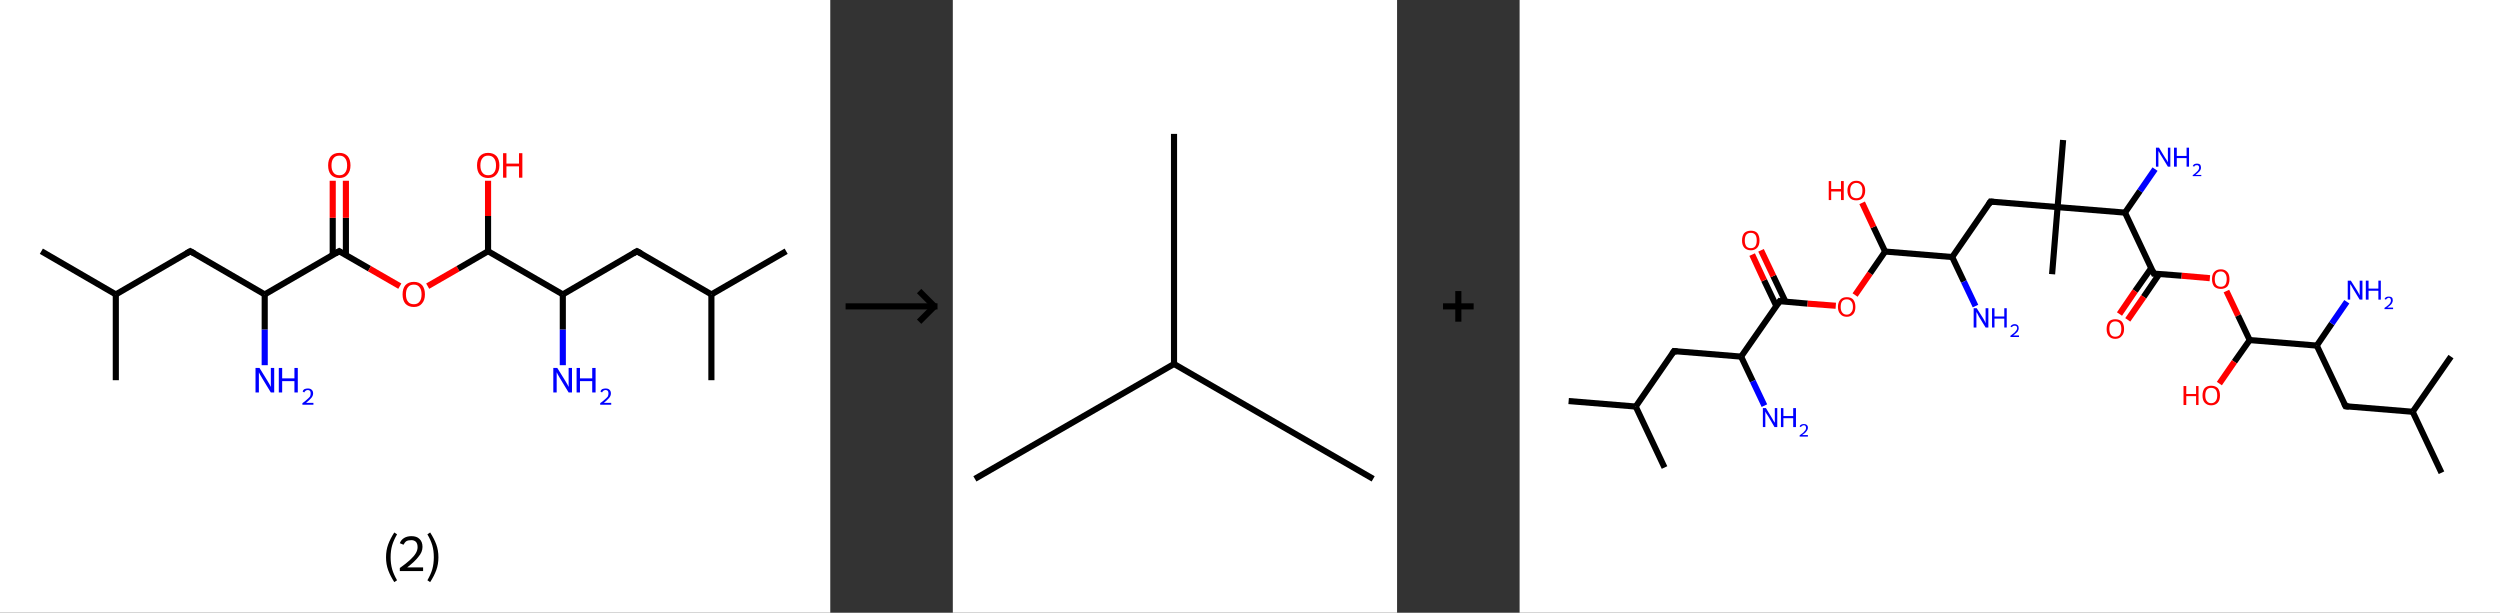 <?xml version='1.0' encoding='ASCII' standalone='yes'?>
<svg xmlns="http://www.w3.org/2000/svg" xmlns:xlink="http://www.w3.org/1999/xlink" version="1.1" width="816.0px" viewBox="0 0 816.0 200.0" height="200.0px">
  <rect x="0" y="0" width="816.0" height="200.0" fill="#333333" stroke="none"/>
  <g>
    <g transform="translate(0, 0) scale(1 1) "><!-- END OF HEADER -->
<rect style="opacity:1.0;fill:#FFFFFF;stroke:none" width="271.0" height="200.0" x="0.0" y="0.0"> </rect>
<path class="bond-0 atom-0 atom-1" d="M 13.5,82.0 L 37.8,96.1" style="fill:none;fill-rule:evenodd;stroke:#000000;stroke-width:2.0px;stroke-linecap:butt;stroke-linejoin:miter;stroke-opacity:1"/>
<path class="bond-1 atom-1 atom-2" d="M 37.8,96.1 L 37.8,124.1" style="fill:none;fill-rule:evenodd;stroke:#000000;stroke-width:2.0px;stroke-linecap:butt;stroke-linejoin:miter;stroke-opacity:1"/>
<path class="bond-2 atom-1 atom-3" d="M 37.8,96.1 L 62.1,82.0" style="fill:none;fill-rule:evenodd;stroke:#000000;stroke-width:2.0px;stroke-linecap:butt;stroke-linejoin:miter;stroke-opacity:1"/>
<path class="bond-3 atom-3 atom-4" d="M 62.1,82.0 L 86.4,96.1" style="fill:none;fill-rule:evenodd;stroke:#000000;stroke-width:2.0px;stroke-linecap:butt;stroke-linejoin:miter;stroke-opacity:1"/>
<path class="bond-4 atom-4 atom-5" d="M 86.4,96.1 L 86.4,107.6" style="fill:none;fill-rule:evenodd;stroke:#000000;stroke-width:2.0px;stroke-linecap:butt;stroke-linejoin:miter;stroke-opacity:1"/>
<path class="bond-4 atom-4 atom-5" d="M 86.4,107.6 L 86.4,119.2" style="fill:none;fill-rule:evenodd;stroke:#0000FF;stroke-width:2.0px;stroke-linecap:butt;stroke-linejoin:miter;stroke-opacity:1"/>
<path class="bond-5 atom-4 atom-6" d="M 86.4,96.1 L 110.7,82.0" style="fill:none;fill-rule:evenodd;stroke:#000000;stroke-width:2.0px;stroke-linecap:butt;stroke-linejoin:miter;stroke-opacity:1"/>
<path class="bond-6 atom-6 atom-7" d="M 112.9,83.2 L 112.9,71.1" style="fill:none;fill-rule:evenodd;stroke:#000000;stroke-width:2.0px;stroke-linecap:butt;stroke-linejoin:miter;stroke-opacity:1"/>
<path class="bond-6 atom-6 atom-7" d="M 112.9,71.1 L 112.9,59.0" style="fill:none;fill-rule:evenodd;stroke:#FF0000;stroke-width:2.0px;stroke-linecap:butt;stroke-linejoin:miter;stroke-opacity:1"/>
<path class="bond-6 atom-6 atom-7" d="M 108.6,83.2 L 108.6,71.1" style="fill:none;fill-rule:evenodd;stroke:#000000;stroke-width:2.0px;stroke-linecap:butt;stroke-linejoin:miter;stroke-opacity:1"/>
<path class="bond-6 atom-6 atom-7" d="M 108.6,71.1 L 108.6,59.0" style="fill:none;fill-rule:evenodd;stroke:#FF0000;stroke-width:2.0px;stroke-linecap:butt;stroke-linejoin:miter;stroke-opacity:1"/>
<path class="bond-7 atom-6 atom-8" d="M 110.7,82.0 L 120.6,87.7" style="fill:none;fill-rule:evenodd;stroke:#000000;stroke-width:2.0px;stroke-linecap:butt;stroke-linejoin:miter;stroke-opacity:1"/>
<path class="bond-7 atom-6 atom-8" d="M 120.6,87.7 L 130.5,93.4" style="fill:none;fill-rule:evenodd;stroke:#FF0000;stroke-width:2.0px;stroke-linecap:butt;stroke-linejoin:miter;stroke-opacity:1"/>
<path class="bond-8 atom-8 atom-9" d="M 139.6,93.4 L 149.5,87.7" style="fill:none;fill-rule:evenodd;stroke:#FF0000;stroke-width:2.0px;stroke-linecap:butt;stroke-linejoin:miter;stroke-opacity:1"/>
<path class="bond-8 atom-8 atom-9" d="M 149.5,87.7 L 159.3,82.0" style="fill:none;fill-rule:evenodd;stroke:#000000;stroke-width:2.0px;stroke-linecap:butt;stroke-linejoin:miter;stroke-opacity:1"/>
<path class="bond-9 atom-9 atom-10" d="M 159.3,82.0 L 159.3,70.5" style="fill:none;fill-rule:evenodd;stroke:#000000;stroke-width:2.0px;stroke-linecap:butt;stroke-linejoin:miter;stroke-opacity:1"/>
<path class="bond-9 atom-9 atom-10" d="M 159.3,70.5 L 159.3,59.0" style="fill:none;fill-rule:evenodd;stroke:#FF0000;stroke-width:2.0px;stroke-linecap:butt;stroke-linejoin:miter;stroke-opacity:1"/>
<path class="bond-10 atom-9 atom-11" d="M 159.3,82.0 L 183.7,96.1" style="fill:none;fill-rule:evenodd;stroke:#000000;stroke-width:2.0px;stroke-linecap:butt;stroke-linejoin:miter;stroke-opacity:1"/>
<path class="bond-11 atom-11 atom-12" d="M 183.7,96.1 L 183.7,107.6" style="fill:none;fill-rule:evenodd;stroke:#000000;stroke-width:2.0px;stroke-linecap:butt;stroke-linejoin:miter;stroke-opacity:1"/>
<path class="bond-11 atom-11 atom-12" d="M 183.7,107.6 L 183.7,119.2" style="fill:none;fill-rule:evenodd;stroke:#0000FF;stroke-width:2.0px;stroke-linecap:butt;stroke-linejoin:miter;stroke-opacity:1"/>
<path class="bond-12 atom-11 atom-13" d="M 183.7,96.1 L 207.9,82.0" style="fill:none;fill-rule:evenodd;stroke:#000000;stroke-width:2.0px;stroke-linecap:butt;stroke-linejoin:miter;stroke-opacity:1"/>
<path class="bond-13 atom-13 atom-14" d="M 207.9,82.0 L 232.2,96.1" style="fill:none;fill-rule:evenodd;stroke:#000000;stroke-width:2.0px;stroke-linecap:butt;stroke-linejoin:miter;stroke-opacity:1"/>
<path class="bond-14 atom-14 atom-15" d="M 232.2,96.1 L 256.6,82.0" style="fill:none;fill-rule:evenodd;stroke:#000000;stroke-width:2.0px;stroke-linecap:butt;stroke-linejoin:miter;stroke-opacity:1"/>
<path class="bond-15 atom-14 atom-16" d="M 232.2,96.1 L 232.2,124.1" style="fill:none;fill-rule:evenodd;stroke:#000000;stroke-width:2.0px;stroke-linecap:butt;stroke-linejoin:miter;stroke-opacity:1"/>
<path d="M 60.9,82.7 L 62.1,82.0 L 63.4,82.7" style="fill:none;stroke:#000000;stroke-width:2.0px;stroke-linecap:butt;stroke-linejoin:miter;stroke-opacity:1;"/>
<path d="M 109.5,82.7 L 110.7,82.0 L 111.2,82.3" style="fill:none;stroke:#000000;stroke-width:2.0px;stroke-linecap:butt;stroke-linejoin:miter;stroke-opacity:1;"/>
<path d="M 206.7,82.7 L 207.9,82.0 L 209.2,82.7" style="fill:none;stroke:#000000;stroke-width:2.0px;stroke-linecap:butt;stroke-linejoin:miter;stroke-opacity:1;"/>
<path class="atom-5" d="M 84.7 120.1 L 87.3 124.3 Q 87.6 124.8, 88.0 125.5 Q 88.4 126.3, 88.4 126.3 L 88.4 120.1 L 89.5 120.1 L 89.5 128.1 L 88.4 128.1 L 85.6 123.5 Q 85.3 122.9, 84.9 122.3 Q 84.6 121.7, 84.5 121.5 L 84.5 128.1 L 83.4 128.1 L 83.4 120.1 L 84.7 120.1 " fill="#0000FF"/>
<path class="atom-5" d="M 91.0 120.1 L 92.1 120.1 L 92.1 123.5 L 96.1 123.5 L 96.1 120.1 L 97.2 120.1 L 97.2 128.1 L 96.1 128.1 L 96.1 124.4 L 92.1 124.4 L 92.1 128.1 L 91.0 128.1 L 91.0 120.1 " fill="#0000FF"/>
<path class="atom-5" d="M 98.8 127.8 Q 98.9 127.3, 99.4 127.0 Q 99.9 126.8, 100.5 126.8 Q 101.3 126.8, 101.7 127.2 Q 102.2 127.6, 102.2 128.4 Q 102.2 129.2, 101.6 129.9 Q 101.0 130.6, 99.9 131.5 L 102.3 131.5 L 102.3 132.1 L 98.7 132.1 L 98.7 131.6 Q 99.7 130.9, 100.3 130.3 Q 100.9 129.8, 101.2 129.4 Q 101.4 128.9, 101.4 128.4 Q 101.4 127.9, 101.2 127.6 Q 100.9 127.3, 100.5 127.3 Q 100.1 127.3, 99.8 127.5 Q 99.5 127.7, 99.3 128.1 L 98.8 127.8 " fill="#0000FF"/>
<path class="atom-7" d="M 107.1 54.0 Q 107.1 52.1, 108.0 51.0 Q 109.0 49.9, 110.8 49.9 Q 112.5 49.9, 113.5 51.0 Q 114.4 52.1, 114.4 54.0 Q 114.4 55.9, 113.4 57.0 Q 112.5 58.1, 110.8 58.1 Q 109.0 58.1, 108.0 57.0 Q 107.1 55.9, 107.1 54.0 M 110.8 57.2 Q 112.0 57.2, 112.6 56.4 Q 113.3 55.6, 113.3 54.0 Q 113.3 52.4, 112.6 51.6 Q 112.0 50.8, 110.8 50.8 Q 109.5 50.8, 108.9 51.6 Q 108.2 52.4, 108.2 54.0 Q 108.2 55.6, 108.9 56.4 Q 109.5 57.2, 110.8 57.2 " fill="#FF0000"/>
<path class="atom-8" d="M 131.4 96.1 Q 131.4 94.2, 132.3 93.1 Q 133.3 92.0, 135.1 92.0 Q 136.8 92.0, 137.8 93.1 Q 138.7 94.2, 138.7 96.1 Q 138.7 98.0, 137.7 99.1 Q 136.8 100.2, 135.1 100.2 Q 133.3 100.2, 132.3 99.1 Q 131.4 98.0, 131.4 96.1 M 135.1 99.3 Q 136.3 99.3, 136.9 98.5 Q 137.6 97.7, 137.6 96.1 Q 137.6 94.5, 136.9 93.7 Q 136.3 92.9, 135.1 92.9 Q 133.8 92.9, 133.2 93.7 Q 132.5 94.5, 132.5 96.1 Q 132.5 97.7, 133.2 98.5 Q 133.8 99.3, 135.1 99.3 " fill="#FF0000"/>
<path class="atom-10" d="M 155.7 54.0 Q 155.7 52.1, 156.6 51.0 Q 157.6 49.9, 159.3 49.9 Q 161.1 49.9, 162.1 51.0 Q 163.0 52.1, 163.0 54.0 Q 163.0 55.9, 162.0 57.0 Q 161.1 58.1, 159.3 58.1 Q 157.6 58.1, 156.6 57.0 Q 155.7 55.9, 155.7 54.0 M 159.3 57.2 Q 160.6 57.2, 161.2 56.4 Q 161.9 55.6, 161.9 54.0 Q 161.9 52.4, 161.2 51.6 Q 160.6 50.8, 159.3 50.8 Q 158.1 50.8, 157.5 51.6 Q 156.8 52.4, 156.8 54.0 Q 156.8 55.6, 157.5 56.4 Q 158.1 57.2, 159.3 57.2 " fill="#FF0000"/>
<path class="atom-10" d="M 164.2 50.0 L 165.3 50.0 L 165.3 53.4 L 169.4 53.4 L 169.4 50.0 L 170.5 50.0 L 170.5 58.0 L 169.4 58.0 L 169.4 54.3 L 165.3 54.3 L 165.3 58.0 L 164.2 58.0 L 164.2 50.0 " fill="#FF0000"/>
<path class="atom-12" d="M 181.9 120.1 L 184.5 124.3 Q 184.8 124.8, 185.2 125.5 Q 185.6 126.3, 185.6 126.3 L 185.6 120.1 L 186.7 120.1 L 186.7 128.1 L 185.6 128.1 L 182.8 123.5 Q 182.5 122.9, 182.1 122.3 Q 181.8 121.7, 181.7 121.5 L 181.7 128.1 L 180.6 128.1 L 180.6 120.1 L 181.9 120.1 " fill="#0000FF"/>
<path class="atom-12" d="M 188.2 120.1 L 189.3 120.1 L 189.3 123.5 L 193.3 123.5 L 193.3 120.1 L 194.4 120.1 L 194.4 128.1 L 193.3 128.1 L 193.3 124.4 L 189.3 124.4 L 189.3 128.1 L 188.2 128.1 L 188.2 120.1 " fill="#0000FF"/>
<path class="atom-12" d="M 196.0 127.8 Q 196.1 127.3, 196.6 127.0 Q 197.1 126.8, 197.7 126.8 Q 198.5 126.8, 198.9 127.2 Q 199.4 127.6, 199.4 128.4 Q 199.4 129.2, 198.8 129.9 Q 198.2 130.6, 197.1 131.5 L 199.5 131.5 L 199.5 132.1 L 195.9 132.1 L 195.9 131.6 Q 196.9 130.9, 197.5 130.3 Q 198.1 129.8, 198.4 129.4 Q 198.6 128.9, 198.6 128.4 Q 198.6 127.9, 198.4 127.6 Q 198.1 127.3, 197.7 127.3 Q 197.3 127.3, 197.0 127.5 Q 196.7 127.7, 196.5 128.1 L 196.0 127.8 " fill="#0000FF"/>
<path class="legend" d="M 126.0 181.9 Q 126.0 179.6, 126.7 177.7 Q 127.4 175.8, 128.7 173.8 L 129.6 174.4 Q 128.5 176.3, 128.0 178.0 Q 127.5 179.7, 127.5 181.9 Q 127.5 184.0, 128.0 185.8 Q 128.5 187.5, 129.6 189.4 L 128.7 190.0 Q 127.4 188.0, 126.7 186.1 Q 126.0 184.2, 126.0 181.9 " fill="#000000"/>
<path class="legend" d="M 130.5 177.3 Q 130.9 176.2, 131.9 175.6 Q 132.9 175.0, 134.3 175.0 Q 136.0 175.0, 136.9 175.9 Q 137.9 176.8, 137.9 178.5 Q 137.9 180.2, 136.6 181.7 Q 135.4 183.3, 132.9 185.2 L 138.1 185.2 L 138.1 186.4 L 130.5 186.4 L 130.5 185.4 Q 132.6 183.9, 133.8 182.8 Q 135.1 181.6, 135.7 180.6 Q 136.3 179.6, 136.3 178.6 Q 136.3 177.5, 135.8 176.9 Q 135.2 176.3, 134.3 176.3 Q 133.3 176.3, 132.7 176.6 Q 132.1 177.0, 131.7 177.8 L 130.5 177.3 " fill="#000000"/>
<path class="legend" d="M 143.1 181.9 Q 143.1 184.2, 142.4 186.1 Q 141.7 188.0, 140.4 190.0 L 139.5 189.4 Q 140.6 187.5, 141.1 185.8 Q 141.6 184.0, 141.6 181.9 Q 141.6 179.7, 141.1 178.0 Q 140.6 176.3, 139.5 174.4 L 140.4 173.8 Q 141.7 175.8, 142.4 177.7 Q 143.1 179.6, 143.1 181.9 " fill="#000000"/>
</g>
    <g transform="translate(271.0, 0) scale(1 1) "><line x1="5" y1="100" x2="35" y2="100" style="stroke:rgb(0,0,0);stroke-width:2"/>
  <line x1="34" y1="100" x2="29" y2="95" style="stroke:rgb(0,0,0);stroke-width:2"/>
  <line x1="34" y1="100" x2="29" y2="105" style="stroke:rgb(0,0,0);stroke-width:2"/>
</g>
    <g transform="translate(311.0, 0) scale(1 1) "><!-- END OF HEADER -->
<rect style="opacity:1.0;fill:#FFFFFF;stroke:none" width="145.0" height="200.0" x="0.0" y="0.0"> </rect>
<path class="bond-0 atom-0 atom-1" d="M 7.2,156.3 L 72.2,118.8" style="fill:none;fill-rule:evenodd;stroke:#000000;stroke-width:2.0px;stroke-linecap:butt;stroke-linejoin:miter;stroke-opacity:1"/>
<path class="bond-1 atom-1 atom-2" d="M 72.2,118.8 L 137.2,156.3" style="fill:none;fill-rule:evenodd;stroke:#000000;stroke-width:2.0px;stroke-linecap:butt;stroke-linejoin:miter;stroke-opacity:1"/>
<path class="bond-2 atom-1 atom-3" d="M 72.2,118.8 L 72.2,43.7" style="fill:none;fill-rule:evenodd;stroke:#000000;stroke-width:2.0px;stroke-linecap:butt;stroke-linejoin:miter;stroke-opacity:1"/>
</g>
    <g transform="translate(456.0, 0) scale(1 1) "><line x1="15" y1="100" x2="25" y2="100" style="stroke:rgb(0,0,0);stroke-width:2"/>
  <line x1="20" y1="95" x2="20" y2="105" style="stroke:rgb(0,0,0);stroke-width:2"/>
</g>
    <g transform="translate(496.0, 0) scale(1 1) "><!-- END OF HEADER -->
<rect style="opacity:1.0;fill:#FFFFFF;stroke:none" width="320.0" height="200.0" x="0.0" y="0.0"> </rect>
<path class="bond-0 atom-0 atom-1" d="M 16.0,130.9 L 37.9,132.7" style="fill:none;fill-rule:evenodd;stroke:#000000;stroke-width:2.0px;stroke-linecap:butt;stroke-linejoin:miter;stroke-opacity:1"/>
<path class="bond-1 atom-1 atom-2" d="M 37.9,132.7 L 47.3,152.6" style="fill:none;fill-rule:evenodd;stroke:#000000;stroke-width:2.0px;stroke-linecap:butt;stroke-linejoin:miter;stroke-opacity:1"/>
<path class="bond-2 atom-1 atom-3" d="M 37.9,132.7 L 50.4,114.6" style="fill:none;fill-rule:evenodd;stroke:#000000;stroke-width:2.0px;stroke-linecap:butt;stroke-linejoin:miter;stroke-opacity:1"/>
<path class="bond-3 atom-3 atom-4" d="M 50.4,114.6 L 72.3,116.4" style="fill:none;fill-rule:evenodd;stroke:#000000;stroke-width:2.0px;stroke-linecap:butt;stroke-linejoin:miter;stroke-opacity:1"/>
<path class="bond-4 atom-4 atom-5" d="M 72.3,116.4 L 76.1,124.4" style="fill:none;fill-rule:evenodd;stroke:#000000;stroke-width:2.0px;stroke-linecap:butt;stroke-linejoin:miter;stroke-opacity:1"/>
<path class="bond-4 atom-4 atom-5" d="M 76.1,124.4 L 79.9,132.4" style="fill:none;fill-rule:evenodd;stroke:#0000FF;stroke-width:2.0px;stroke-linecap:butt;stroke-linejoin:miter;stroke-opacity:1"/>
<path class="bond-5 atom-4 atom-6" d="M 72.3,116.4 L 84.9,98.3" style="fill:none;fill-rule:evenodd;stroke:#000000;stroke-width:2.0px;stroke-linecap:butt;stroke-linejoin:miter;stroke-opacity:1"/>
<path class="bond-6 atom-6 atom-7" d="M 86.8,98.5 L 82.8,90.1" style="fill:none;fill-rule:evenodd;stroke:#000000;stroke-width:2.0px;stroke-linecap:butt;stroke-linejoin:miter;stroke-opacity:1"/>
<path class="bond-6 atom-6 atom-7" d="M 82.8,90.1 L 78.8,81.7" style="fill:none;fill-rule:evenodd;stroke:#FF0000;stroke-width:2.0px;stroke-linecap:butt;stroke-linejoin:miter;stroke-opacity:1"/>
<path class="bond-6 atom-6 atom-7" d="M 83.8,99.9 L 79.8,91.5" style="fill:none;fill-rule:evenodd;stroke:#000000;stroke-width:2.0px;stroke-linecap:butt;stroke-linejoin:miter;stroke-opacity:1"/>
<path class="bond-6 atom-6 atom-7" d="M 79.8,91.5 L 75.9,83.1" style="fill:none;fill-rule:evenodd;stroke:#FF0000;stroke-width:2.0px;stroke-linecap:butt;stroke-linejoin:miter;stroke-opacity:1"/>
<path class="bond-7 atom-6 atom-8" d="M 84.9,98.3 L 94.0,99.1" style="fill:none;fill-rule:evenodd;stroke:#000000;stroke-width:2.0px;stroke-linecap:butt;stroke-linejoin:miter;stroke-opacity:1"/>
<path class="bond-7 atom-6 atom-8" d="M 94.0,99.1 L 103.2,99.8" style="fill:none;fill-rule:evenodd;stroke:#FF0000;stroke-width:2.0px;stroke-linecap:butt;stroke-linejoin:miter;stroke-opacity:1"/>
<path class="bond-8 atom-8 atom-9" d="M 109.5,96.3 L 114.4,89.2" style="fill:none;fill-rule:evenodd;stroke:#FF0000;stroke-width:2.0px;stroke-linecap:butt;stroke-linejoin:miter;stroke-opacity:1"/>
<path class="bond-8 atom-8 atom-9" d="M 114.4,89.2 L 119.3,82.1" style="fill:none;fill-rule:evenodd;stroke:#000000;stroke-width:2.0px;stroke-linecap:butt;stroke-linejoin:miter;stroke-opacity:1"/>
<path class="bond-9 atom-9 atom-10" d="M 119.3,82.1 L 115.5,74.1" style="fill:none;fill-rule:evenodd;stroke:#000000;stroke-width:2.0px;stroke-linecap:butt;stroke-linejoin:miter;stroke-opacity:1"/>
<path class="bond-9 atom-9 atom-10" d="M 115.5,74.1 L 111.8,66.2" style="fill:none;fill-rule:evenodd;stroke:#FF0000;stroke-width:2.0px;stroke-linecap:butt;stroke-linejoin:miter;stroke-opacity:1"/>
<path class="bond-10 atom-9 atom-11" d="M 119.3,82.1 L 141.2,83.9" style="fill:none;fill-rule:evenodd;stroke:#000000;stroke-width:2.0px;stroke-linecap:butt;stroke-linejoin:miter;stroke-opacity:1"/>
<path class="bond-11 atom-11 atom-12" d="M 141.2,83.9 L 145.0,91.9" style="fill:none;fill-rule:evenodd;stroke:#000000;stroke-width:2.0px;stroke-linecap:butt;stroke-linejoin:miter;stroke-opacity:1"/>
<path class="bond-11 atom-11 atom-12" d="M 145.0,91.9 L 148.8,99.9" style="fill:none;fill-rule:evenodd;stroke:#0000FF;stroke-width:2.0px;stroke-linecap:butt;stroke-linejoin:miter;stroke-opacity:1"/>
<path class="bond-12 atom-11 atom-13" d="M 141.2,83.9 L 153.7,65.8" style="fill:none;fill-rule:evenodd;stroke:#000000;stroke-width:2.0px;stroke-linecap:butt;stroke-linejoin:miter;stroke-opacity:1"/>
<path class="bond-13 atom-13 atom-14" d="M 153.7,65.8 L 175.6,67.6" style="fill:none;fill-rule:evenodd;stroke:#000000;stroke-width:2.0px;stroke-linecap:butt;stroke-linejoin:miter;stroke-opacity:1"/>
<path class="bond-14 atom-14 atom-15" d="M 175.6,67.6 L 173.8,89.5" style="fill:none;fill-rule:evenodd;stroke:#000000;stroke-width:2.0px;stroke-linecap:butt;stroke-linejoin:miter;stroke-opacity:1"/>
<path class="bond-15 atom-14 atom-16" d="M 175.6,67.6 L 177.4,45.7" style="fill:none;fill-rule:evenodd;stroke:#000000;stroke-width:2.0px;stroke-linecap:butt;stroke-linejoin:miter;stroke-opacity:1"/>
<path class="bond-16 atom-14 atom-17" d="M 175.6,67.6 L 197.6,69.4" style="fill:none;fill-rule:evenodd;stroke:#000000;stroke-width:2.0px;stroke-linecap:butt;stroke-linejoin:miter;stroke-opacity:1"/>
<path class="bond-17 atom-17 atom-18" d="M 197.6,69.4 L 202.5,62.3" style="fill:none;fill-rule:evenodd;stroke:#000000;stroke-width:2.0px;stroke-linecap:butt;stroke-linejoin:miter;stroke-opacity:1"/>
<path class="bond-17 atom-17 atom-18" d="M 202.5,62.3 L 207.4,55.2" style="fill:none;fill-rule:evenodd;stroke:#0000FF;stroke-width:2.0px;stroke-linecap:butt;stroke-linejoin:miter;stroke-opacity:1"/>
<path class="bond-18 atom-17 atom-19" d="M 197.6,69.4 L 207.0,89.3" style="fill:none;fill-rule:evenodd;stroke:#000000;stroke-width:2.0px;stroke-linecap:butt;stroke-linejoin:miter;stroke-opacity:1"/>
<path class="bond-19 atom-19 atom-20" d="M 206.1,87.6 L 200.9,95.0" style="fill:none;fill-rule:evenodd;stroke:#000000;stroke-width:2.0px;stroke-linecap:butt;stroke-linejoin:miter;stroke-opacity:1"/>
<path class="bond-19 atom-19 atom-20" d="M 200.9,95.0 L 195.8,102.5" style="fill:none;fill-rule:evenodd;stroke:#FF0000;stroke-width:2.0px;stroke-linecap:butt;stroke-linejoin:miter;stroke-opacity:1"/>
<path class="bond-19 atom-19 atom-20" d="M 208.8,89.4 L 203.7,96.9" style="fill:none;fill-rule:evenodd;stroke:#000000;stroke-width:2.0px;stroke-linecap:butt;stroke-linejoin:miter;stroke-opacity:1"/>
<path class="bond-19 atom-19 atom-20" d="M 203.7,96.9 L 198.5,104.4" style="fill:none;fill-rule:evenodd;stroke:#FF0000;stroke-width:2.0px;stroke-linecap:butt;stroke-linejoin:miter;stroke-opacity:1"/>
<path class="bond-20 atom-19 atom-21" d="M 207.0,89.3 L 216.1,90.0" style="fill:none;fill-rule:evenodd;stroke:#000000;stroke-width:2.0px;stroke-linecap:butt;stroke-linejoin:miter;stroke-opacity:1"/>
<path class="bond-20 atom-19 atom-21" d="M 216.1,90.0 L 225.3,90.8" style="fill:none;fill-rule:evenodd;stroke:#FF0000;stroke-width:2.0px;stroke-linecap:butt;stroke-linejoin:miter;stroke-opacity:1"/>
<path class="bond-21 atom-21 atom-22" d="M 230.7,95.0 L 234.5,103.0" style="fill:none;fill-rule:evenodd;stroke:#FF0000;stroke-width:2.0px;stroke-linecap:butt;stroke-linejoin:miter;stroke-opacity:1"/>
<path class="bond-21 atom-21 atom-22" d="M 234.5,103.0 L 238.3,111.0" style="fill:none;fill-rule:evenodd;stroke:#000000;stroke-width:2.0px;stroke-linecap:butt;stroke-linejoin:miter;stroke-opacity:1"/>
<path class="bond-22 atom-22 atom-23" d="M 238.3,111.0 L 233.3,118.1" style="fill:none;fill-rule:evenodd;stroke:#000000;stroke-width:2.0px;stroke-linecap:butt;stroke-linejoin:miter;stroke-opacity:1"/>
<path class="bond-22 atom-22 atom-23" d="M 233.3,118.1 L 228.4,125.2" style="fill:none;fill-rule:evenodd;stroke:#FF0000;stroke-width:2.0px;stroke-linecap:butt;stroke-linejoin:miter;stroke-opacity:1"/>
<path class="bond-23 atom-22 atom-24" d="M 238.3,111.0 L 260.2,112.8" style="fill:none;fill-rule:evenodd;stroke:#000000;stroke-width:2.0px;stroke-linecap:butt;stroke-linejoin:miter;stroke-opacity:1"/>
<path class="bond-24 atom-24 atom-25" d="M 260.2,112.8 L 265.1,105.6" style="fill:none;fill-rule:evenodd;stroke:#000000;stroke-width:2.0px;stroke-linecap:butt;stroke-linejoin:miter;stroke-opacity:1"/>
<path class="bond-24 atom-24 atom-25" d="M 265.1,105.6 L 270.0,98.5" style="fill:none;fill-rule:evenodd;stroke:#0000FF;stroke-width:2.0px;stroke-linecap:butt;stroke-linejoin:miter;stroke-opacity:1"/>
<path class="bond-25 atom-24 atom-26" d="M 260.2,112.8 L 269.6,132.6" style="fill:none;fill-rule:evenodd;stroke:#000000;stroke-width:2.0px;stroke-linecap:butt;stroke-linejoin:miter;stroke-opacity:1"/>
<path class="bond-26 atom-26 atom-27" d="M 269.6,132.6 L 291.5,134.4" style="fill:none;fill-rule:evenodd;stroke:#000000;stroke-width:2.0px;stroke-linecap:butt;stroke-linejoin:miter;stroke-opacity:1"/>
<path class="bond-27 atom-27 atom-28" d="M 291.5,134.4 L 300.9,154.3" style="fill:none;fill-rule:evenodd;stroke:#000000;stroke-width:2.0px;stroke-linecap:butt;stroke-linejoin:miter;stroke-opacity:1"/>
<path class="bond-28 atom-27 atom-29" d="M 291.5,134.4 L 304.0,116.4" style="fill:none;fill-rule:evenodd;stroke:#000000;stroke-width:2.0px;stroke-linecap:butt;stroke-linejoin:miter;stroke-opacity:1"/>
<path d="M 49.8,115.5 L 50.4,114.6 L 51.5,114.7" style="fill:none;stroke:#000000;stroke-width:2.0px;stroke-linecap:butt;stroke-linejoin:miter;stroke-opacity:1;"/>
<path d="M 84.2,99.2 L 84.9,98.3 L 85.3,98.4" style="fill:none;stroke:#000000;stroke-width:2.0px;stroke-linecap:butt;stroke-linejoin:miter;stroke-opacity:1;"/>
<path d="M 153.1,66.7 L 153.7,65.8 L 154.8,65.9" style="fill:none;stroke:#000000;stroke-width:2.0px;stroke-linecap:butt;stroke-linejoin:miter;stroke-opacity:1;"/>
<path d="M 206.5,88.3 L 207.0,89.3 L 207.4,89.3" style="fill:none;stroke:#000000;stroke-width:2.0px;stroke-linecap:butt;stroke-linejoin:miter;stroke-opacity:1;"/>
<path d="M 269.1,131.6 L 269.6,132.6 L 270.7,132.7" style="fill:none;stroke:#000000;stroke-width:2.0px;stroke-linecap:butt;stroke-linejoin:miter;stroke-opacity:1;"/>
<path class="atom-5" d="M 80.4 133.2 L 82.4 136.5 Q 82.6 136.8, 82.9 137.4 Q 83.3 138.0, 83.3 138.0 L 83.3 133.2 L 84.1 133.2 L 84.1 139.4 L 83.2 139.4 L 81.1 135.8 Q 80.8 135.4, 80.5 134.9 Q 80.3 134.4, 80.2 134.3 L 80.2 139.4 L 79.4 139.4 L 79.4 133.2 L 80.4 133.2 " fill="#0000FF"/>
<path class="atom-5" d="M 85.3 133.2 L 86.1 133.2 L 86.1 135.8 L 89.3 135.8 L 89.3 133.2 L 90.2 133.2 L 90.2 139.4 L 89.3 139.4 L 89.3 136.5 L 86.1 136.5 L 86.1 139.4 L 85.3 139.4 L 85.3 133.2 " fill="#0000FF"/>
<path class="atom-5" d="M 91.4 139.2 Q 91.5 138.8, 91.9 138.6 Q 92.3 138.4, 92.8 138.4 Q 93.4 138.4, 93.7 138.7 Q 94.1 139.0, 94.1 139.6 Q 94.1 140.2, 93.6 140.8 Q 93.2 141.4, 92.2 142.0 L 94.1 142.0 L 94.1 142.5 L 91.4 142.5 L 91.4 142.1 Q 92.1 141.6, 92.6 141.2 Q 93.0 140.8, 93.3 140.4 Q 93.5 140.0, 93.5 139.7 Q 93.5 139.3, 93.3 139.0 Q 93.1 138.8, 92.8 138.8 Q 92.4 138.8, 92.2 139.0 Q 92.0 139.1, 91.8 139.4 L 91.4 139.2 " fill="#0000FF"/>
<path class="atom-7" d="M 72.6 78.5 Q 72.6 77.0, 73.3 76.1 Q 74.1 75.3, 75.5 75.3 Q 76.9 75.3, 77.6 76.1 Q 78.3 77.0, 78.3 78.5 Q 78.3 80.0, 77.6 80.8 Q 76.8 81.7, 75.5 81.7 Q 74.1 81.7, 73.3 80.8 Q 72.6 80.0, 72.6 78.5 M 75.5 81.0 Q 76.4 81.0, 76.9 80.4 Q 77.4 79.7, 77.4 78.5 Q 77.4 77.2, 76.9 76.6 Q 76.4 76.0, 75.5 76.0 Q 74.5 76.0, 74.0 76.6 Q 73.5 77.2, 73.5 78.5 Q 73.5 79.7, 74.0 80.4 Q 74.5 81.0, 75.5 81.0 " fill="#FF0000"/>
<path class="atom-8" d="M 103.9 100.2 Q 103.9 98.7, 104.7 97.8 Q 105.4 97.0, 106.8 97.0 Q 108.2 97.0, 108.9 97.8 Q 109.6 98.7, 109.6 100.2 Q 109.6 101.7, 108.9 102.5 Q 108.1 103.4, 106.8 103.4 Q 105.4 103.4, 104.7 102.5 Q 103.9 101.7, 103.9 100.2 M 106.8 102.7 Q 107.7 102.7, 108.2 102.0 Q 108.8 101.4, 108.8 100.2 Q 108.8 98.9, 108.2 98.3 Q 107.7 97.7, 106.8 97.7 Q 105.8 97.7, 105.3 98.3 Q 104.8 98.9, 104.8 100.2 Q 104.8 101.4, 105.3 102.0 Q 105.8 102.7, 106.8 102.7 " fill="#FF0000"/>
<path class="atom-10" d="M 100.9 59.1 L 101.7 59.1 L 101.7 61.7 L 104.9 61.7 L 104.9 59.1 L 105.8 59.1 L 105.8 65.3 L 104.9 65.3 L 104.9 62.5 L 101.7 62.5 L 101.7 65.3 L 100.9 65.3 L 100.9 59.1 " fill="#FF0000"/>
<path class="atom-10" d="M 107.0 62.2 Q 107.0 60.7, 107.8 59.9 Q 108.5 59.0, 109.9 59.0 Q 111.3 59.0, 112.0 59.9 Q 112.8 60.7, 112.8 62.2 Q 112.8 63.7, 112.0 64.6 Q 111.3 65.4, 109.9 65.4 Q 108.5 65.4, 107.8 64.6 Q 107.0 63.7, 107.0 62.2 M 109.9 64.7 Q 110.9 64.7, 111.4 64.1 Q 111.9 63.4, 111.9 62.2 Q 111.9 61.0, 111.4 60.4 Q 110.9 59.7, 109.9 59.7 Q 109.0 59.7, 108.4 60.4 Q 107.9 61.0, 107.9 62.2 Q 107.9 63.5, 108.4 64.1 Q 109.0 64.7, 109.9 64.7 " fill="#FF0000"/>
<path class="atom-12" d="M 149.2 100.6 L 151.3 103.9 Q 151.5 104.3, 151.8 104.8 Q 152.1 105.4, 152.1 105.5 L 152.1 100.6 L 153.0 100.6 L 153.0 106.9 L 152.1 106.9 L 149.9 103.3 Q 149.7 102.8, 149.4 102.3 Q 149.1 101.9, 149.1 101.7 L 149.1 106.9 L 148.2 106.9 L 148.2 100.6 L 149.2 100.6 " fill="#0000FF"/>
<path class="atom-12" d="M 154.2 100.6 L 155.0 100.6 L 155.0 103.3 L 158.2 103.3 L 158.2 100.6 L 159.0 100.6 L 159.0 106.9 L 158.2 106.9 L 158.2 104.0 L 155.0 104.0 L 155.0 106.9 L 154.2 106.9 L 154.2 100.6 " fill="#0000FF"/>
<path class="atom-12" d="M 160.2 106.6 Q 160.4 106.2, 160.8 106.0 Q 161.1 105.8, 161.6 105.8 Q 162.2 105.8, 162.6 106.2 Q 162.9 106.5, 162.9 107.1 Q 162.9 107.7, 162.5 108.3 Q 162.0 108.8, 161.1 109.5 L 163.0 109.5 L 163.0 110.0 L 160.2 110.0 L 160.2 109.6 Q 161.0 109.0, 161.5 108.6 Q 161.9 108.2, 162.1 107.9 Q 162.4 107.5, 162.4 107.1 Q 162.4 106.7, 162.2 106.5 Q 162.0 106.3, 161.6 106.3 Q 161.3 106.3, 161.1 106.4 Q 160.8 106.5, 160.7 106.8 L 160.2 106.6 " fill="#0000FF"/>
<path class="atom-18" d="M 208.7 48.2 L 210.7 51.5 Q 210.9 51.8, 211.3 52.4 Q 211.6 53.0, 211.6 53.0 L 211.6 48.2 L 212.4 48.2 L 212.4 54.4 L 211.6 54.4 L 209.4 50.8 Q 209.1 50.4, 208.9 49.9 Q 208.6 49.4, 208.5 49.3 L 208.5 54.4 L 207.7 54.4 L 207.7 48.2 L 208.7 48.2 " fill="#0000FF"/>
<path class="atom-18" d="M 213.6 48.2 L 214.5 48.2 L 214.5 50.9 L 217.7 50.9 L 217.7 48.2 L 218.5 48.2 L 218.5 54.4 L 217.7 54.4 L 217.7 51.6 L 214.5 51.6 L 214.5 54.4 L 213.6 54.4 L 213.6 48.2 " fill="#0000FF"/>
<path class="atom-18" d="M 219.7 54.2 Q 219.9 53.8, 220.2 53.6 Q 220.6 53.4, 221.1 53.4 Q 221.7 53.4, 222.1 53.7 Q 222.4 54.1, 222.4 54.7 Q 222.4 55.3, 222.0 55.8 Q 221.5 56.4, 220.6 57.1 L 222.5 57.1 L 222.5 57.5 L 219.7 57.5 L 219.7 57.2 Q 220.5 56.6, 220.9 56.2 Q 221.4 55.8, 221.6 55.4 Q 221.8 55.1, 221.8 54.7 Q 221.8 54.3, 221.6 54.1 Q 221.4 53.9, 221.1 53.9 Q 220.8 53.9, 220.5 54.0 Q 220.3 54.1, 220.2 54.4 L 219.7 54.2 " fill="#0000FF"/>
<path class="atom-20" d="M 191.6 107.4 Q 191.6 105.9, 192.3 105.0 Q 193.1 104.2, 194.4 104.2 Q 195.8 104.2, 196.6 105.0 Q 197.3 105.9, 197.3 107.4 Q 197.3 108.9, 196.5 109.7 Q 195.8 110.6, 194.4 110.6 Q 193.1 110.6, 192.3 109.7 Q 191.6 108.9, 191.6 107.4 M 194.4 109.9 Q 195.4 109.9, 195.9 109.3 Q 196.4 108.6, 196.4 107.4 Q 196.4 106.1, 195.9 105.5 Q 195.4 104.9, 194.4 104.9 Q 193.5 104.9, 193.0 105.5 Q 192.5 106.1, 192.5 107.4 Q 192.5 108.6, 193.0 109.3 Q 193.5 109.9, 194.4 109.9 " fill="#FF0000"/>
<path class="atom-21" d="M 226.0 91.1 Q 226.0 89.6, 226.7 88.8 Q 227.5 87.9, 228.9 87.9 Q 230.2 87.9, 231.0 88.8 Q 231.7 89.6, 231.7 91.1 Q 231.7 92.6, 231.0 93.5 Q 230.2 94.3, 228.9 94.3 Q 227.5 94.3, 226.7 93.5 Q 226.0 92.6, 226.0 91.1 M 228.9 93.6 Q 229.8 93.6, 230.3 93.0 Q 230.8 92.3, 230.8 91.1 Q 230.8 89.9, 230.3 89.3 Q 229.8 88.6, 228.9 88.6 Q 227.9 88.6, 227.4 89.2 Q 226.9 89.9, 226.9 91.1 Q 226.9 92.4, 227.4 93.0 Q 227.9 93.6, 228.9 93.6 " fill="#FF0000"/>
<path class="atom-23" d="M 216.7 126.0 L 217.6 126.0 L 217.6 128.6 L 220.8 128.6 L 220.8 126.0 L 221.6 126.0 L 221.6 132.2 L 220.8 132.2 L 220.8 129.3 L 217.6 129.3 L 217.6 132.2 L 216.7 132.2 L 216.7 126.0 " fill="#FF0000"/>
<path class="atom-23" d="M 222.9 129.1 Q 222.9 127.6, 223.6 126.7 Q 224.4 125.9, 225.7 125.9 Q 227.1 125.9, 227.9 126.7 Q 228.6 127.6, 228.6 129.1 Q 228.6 130.6, 227.9 131.4 Q 227.1 132.3, 225.7 132.3 Q 224.4 132.3, 223.6 131.4 Q 222.9 130.6, 222.9 129.1 M 225.7 131.6 Q 226.7 131.6, 227.2 130.9 Q 227.7 130.3, 227.7 129.1 Q 227.7 127.8, 227.2 127.2 Q 226.7 126.6, 225.7 126.6 Q 224.8 126.6, 224.3 127.2 Q 223.8 127.8, 223.8 129.1 Q 223.8 130.3, 224.3 130.9 Q 224.8 131.6, 225.7 131.6 " fill="#FF0000"/>
<path class="atom-25" d="M 271.3 91.6 L 273.4 94.9 Q 273.6 95.2, 273.9 95.8 Q 274.2 96.4, 274.2 96.4 L 274.2 91.6 L 275.1 91.6 L 275.1 97.8 L 274.2 97.8 L 272.0 94.2 Q 271.8 93.8, 271.5 93.3 Q 271.2 92.8, 271.1 92.7 L 271.1 97.8 L 270.3 97.8 L 270.3 91.6 L 271.3 91.6 " fill="#0000FF"/>
<path class="atom-25" d="M 276.2 91.6 L 277.1 91.6 L 277.1 94.2 L 280.3 94.2 L 280.3 91.6 L 281.1 91.6 L 281.1 97.8 L 280.3 97.8 L 280.3 94.9 L 277.1 94.9 L 277.1 97.8 L 276.2 97.8 L 276.2 91.6 " fill="#0000FF"/>
<path class="atom-25" d="M 282.3 97.6 Q 282.5 97.2, 282.8 97.0 Q 283.2 96.8, 283.7 96.8 Q 284.3 96.8, 284.7 97.1 Q 285.0 97.4, 285.0 98.0 Q 285.0 98.6, 284.6 99.2 Q 284.1 99.8, 283.2 100.4 L 285.1 100.4 L 285.1 100.9 L 282.3 100.9 L 282.3 100.5 Q 283.1 100.0, 283.5 99.6 Q 284.0 99.2, 284.2 98.8 Q 284.4 98.4, 284.4 98.1 Q 284.4 97.7, 284.2 97.4 Q 284.0 97.2, 283.7 97.2 Q 283.4 97.2, 283.2 97.4 Q 282.9 97.5, 282.8 97.8 L 282.3 97.6 " fill="#0000FF"/>
</g>
  </g>
</svg>
